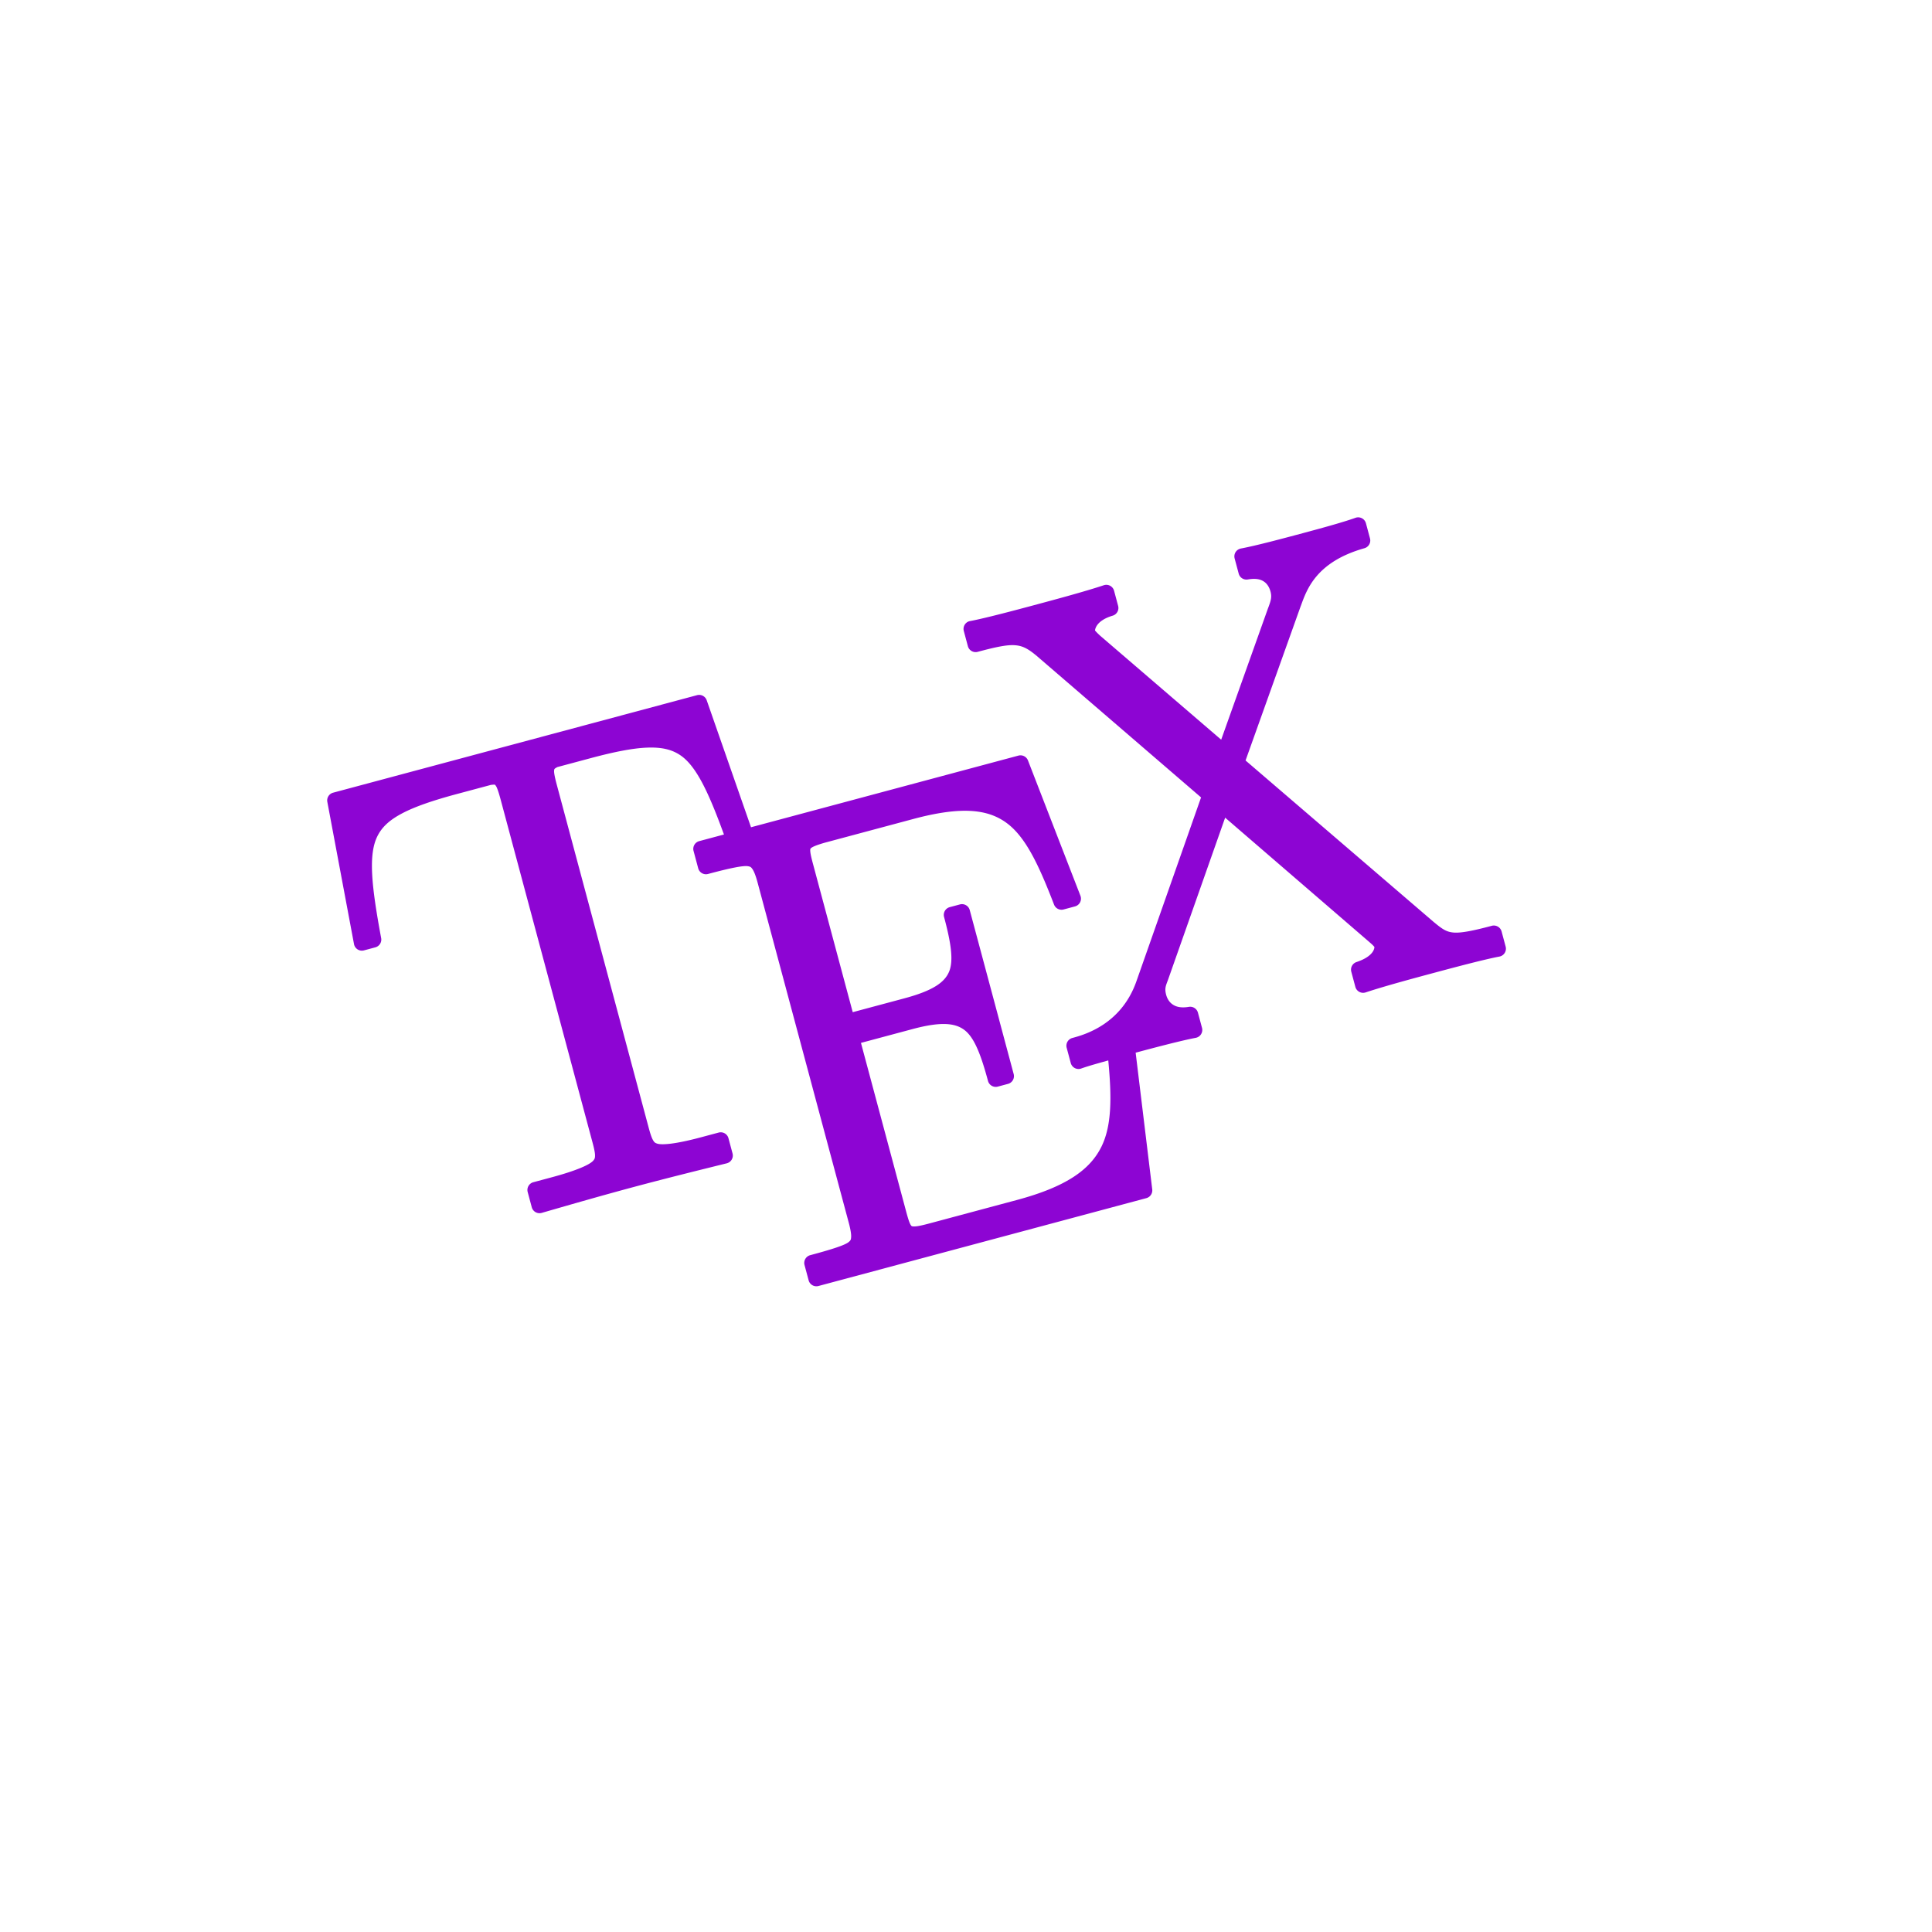 <svg height="512" viewBox="0 0 512 512" width="512" xmlns="http://www.w3.org/2000/svg">
 <path d="m256.67 164.7a2.127 2.127 0 0 0 -1.254 2.51l1.08 4.03a2.127 2.127 0 0 0 2.605 1.504c4.559-1.222 7.494-1.855 9.573-1.767 2.068.087 3.502.732 5.829 2.649.013.01.021.009.033.019l43.758 37.68-17.18 48.863c-4.054 11.365-13.815 14.05-16.93 14.885a2.127 2.127 0 0 0 -1.504 2.605l1.08 4.03a2.127 2.127 0 0 0 2.785 1.456c1.845-.662 4.563-1.409 7.161-2.139.918 9.648.953 17.17-1.771 22.769-2.969 6.1-9.228 10.675-22.474 14.224l-23.19 6.214c-1.624.435-2.819.702-3.592.77s-.998-.033-1.065-.072c-.067-.04-.239-.161-.516-.797-.278-.637-.595-1.707-.975-3.124l-11.959-44.632 13.688-3.668c7.625-2.043 11.418-1.612 13.891.379s4.218 6.395 6.087 13.37a2.127 2.127 0 0 0 2.605 1.504l2.696-.722a2.127 2.127 0 0 0 1.504-2.605l-11.643-43.45a2.127 2.127 0 0 0 -2.605-1.504l-2.696.722a2.127 2.127 0 0 0 -1.504 2.605c1.837 6.855 2.529 11.479 1.377 14.384s-4.264 5.134-11.894 7.178l-13.688 3.668-10.542-39.34c-.373-1.39-.617-2.422-.69-3.09-.073-.669.001-.829.037-.891.035-.061.178-.269.886-.595s1.89-.727 3.514-1.162l22.83-6.117c12.65-3.389 19.686-2.655 24.717 1.029 5.03 3.684 8.499 11 12.605 21.669a2.127 2.127 0 0 0 2.543 1.273l3-.805a2.127 2.127 0 0 0 1.449-2.81l-13.901-35.855a2.127 2.127 0 0 0 -2.55-1.298l-70.852 18.985-11.735-33.628a2.127 2.127 0 0 0 -2.571-1.375l-96.43 25.838a2.127 2.127 0 0 0 -1.545 2.451l7.07 37.685a2.127 2.127 0 0 0 2.646 1.658l3-.805a2.127 2.127 0 0 0 1.552-2.425c-2.618-14.07-3.409-22.16-1.015-27 1.197-2.423 3.167-4.286 6.572-6.082s8.2-3.436 14.61-5.153l8.911-2.388c1.225-.131 1.053-.109 1.346.3.294.408.732 1.706 1.248 3.629l24.359 90.91c.396 1.479.639 2.612.643 3.323.003.711-.073.969-.517 1.46-.889.981-4.152 2.544-11.1 4.404l-4.725 1.266a2.127 2.127 0 0 0 -1.504 2.605l1.08 4.03a2.127 2.127 0 0 0 2.656 1.49c7.968-2.302 16.248-4.684 24.416-6.873 8.141-2.181 16.537-4.268 24.582-6.256a2.127 2.127 0 0 0 1.555-2.619l-1.08-4.03a2.127 2.127 0 0 0 -2.605-1.504l-4.674 1.252c-6.838 1.832-10.382 2.082-11.606 1.678-.612-.202-.794-.364-1.145-.987-.352-.623-.715-1.744-1.112-3.225l-24.359-90.91c-.494-1.845-.751-3.129-.707-3.664.042-.512.001-.538.886-1.01l8.783-2.353c6.268-1.679 11.144-2.642 14.941-2.792s6.446.453 8.687 1.911c4.204 2.737 7.466 9.434 11.712 21.11l-6.549 1.755a2.127 2.127 0 0 0 -1.504 2.605l1.232 4.597a2.127 2.127 0 0 0 2.605 1.504c5.915-1.585 9.373-2.283 10.626-2.049.626.117.78.219 1.181.812s.857 1.761 1.337 3.55l24.15 90.11c.48 1.791.68 3.076.631 3.794s-.135.879-.617 1.294c-.963.83-4.307 1.925-10.233 3.513a2.127 2.127 0 0 0 -1.504 2.605l1.087 4.057a2.127 2.127 0 0 0 2.605 1.504l86.9-23.285a2.127 2.127 0 0 0 1.554-2.316l-4.395-36.23c4.565-1.223 12.01-3.201 15.927-3.937a2.127 2.127 0 0 0 1.665-2.62l-1.08-4.03a2.127 2.127 0 0 0 -2.399-1.559c-2.222.371-3.496-.06-4.364-.675-.868-.614-1.403-1.539-1.661-2.5-.438-1.634-.135-2.315.383-3.708a2.127 2.127 0 0 0 .019-.033l15.228-43.22 38.13 32.887a2.127 2.127 0 0 0 .039.045c.839.693 1.217 1.117 1.33 1.267s.008-.075.067.147c-.066-.245.361 2.218-4.758 3.917a2.127 2.127 0 0 0 -1.376 2.571l1.08 4.03a2.127 2.127 0 0 0 2.726 1.444c5.14-1.709 13.287-3.891 18.792-5.366 4.326-1.159 12.734-3.403 16.646-4.13a2.127 2.127 0 0 0 1.665-2.62l-1.08-4.03a2.127 2.127 0 0 0 -2.605-1.504c-5.296 1.419-8.295 1.946-10.146 1.783-1.841-.162-2.915-.863-5.095-2.681l-.033-.019-49.973-42.896 14.628-40.939c.006-.011.015-.023.019-.033 1.542-4.192 3.941-11.633 16.852-15.277a2.127 2.127 0 0 0 1.478-2.598l-1.08-4.03a2.127 2.127 0 0 0 -2.778-1.43c-3.562 1.278-9.913 2.986-13.913 4.058-5.499 1.473-12.363 3.309-16.441 4.075a2.127 2.127 0 0 0 -1.665 2.62l1.08 4.03a2.127 2.127 0 0 0 2.425 1.552c2.322-.396 3.549.035 4.383.642s1.353 1.558 1.623 2.565c.385 1.436.12 2.363-.593 4.26a2.127 2.127 0 0 0 -.019.033l-12.458 34.963-32.04-27.527c-.723-.668-1.159-1.124-1.319-1.326-.166-.21-.074-.071-.085-.115.04.148-.118-2.465 4.681-3.897a2.127 2.127 0 0 0 1.453-2.591l-1.08-4.03a2.127 2.127 0 0 0 -2.727-1.444c-5.145 1.711-13.319 3.899-18.818 5.373-4.317 1.157-12.722 3.4-16.621 4.123a2.127 2.127 0 0 0 -.411.11z" fill="#8D05D3"/>
</svg>
